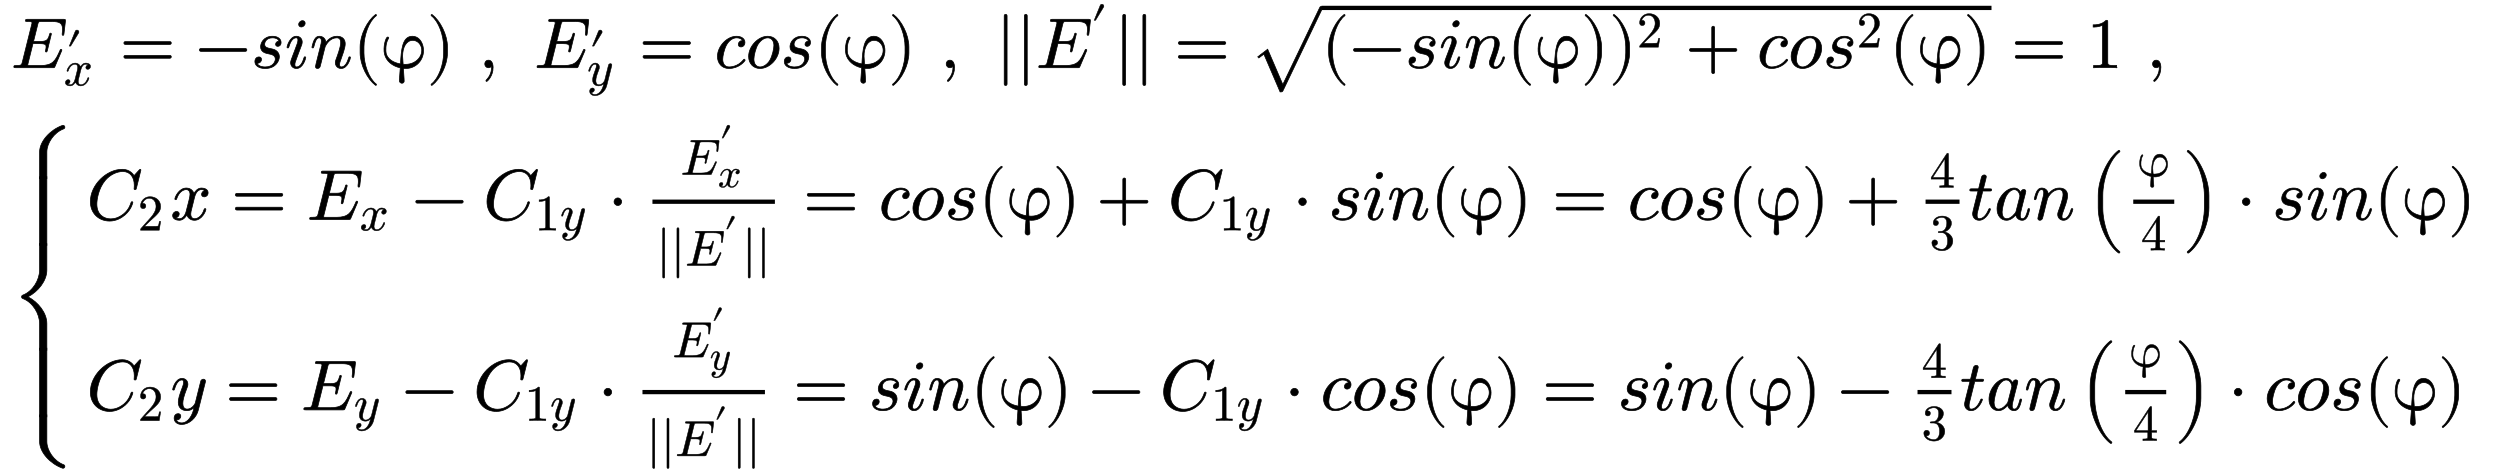 <!--
\begin{array}{l}
E'_x = -sin(φ) \ , \ E'_y = cos(φ) \ , \ ||E'|| = \sqrt{ (-sin(φ))^2 + cos^2(φ)} = 1 \ , \\
\left\{\begin{array}{l}
C_2x = E_x - C_{1y} \cdot \frac{E_x'}{||E'||}
= cos(φ) + C_{1y} \cdot sin(φ)
= cos(φ) + \frac{4}{3} tan \left( \frac{φ}{4} \right) \cdot sin(φ) \\
C_2y = E_y - C_{1y} \cdot \frac{E_y'}{||E'||}
= sin(φ) - C_{1y} \cdot cos(φ)
= sin(φ) - \frac{4}{3} tan \left( \frac{φ}{4} \right) \cdot cos(φ)
\end{array}\right.
\end{array}
-->
<svg xmlns:xlink="http://www.w3.org/1999/xlink" width="81.5ex" height="15.333ex" style="vertical-align: -7.167ex; margin-bottom: 1px; margin-top: 1px;" viewBox="0 -3547.2 35114.3 6594.3" xmlns="http://www.w3.org/2000/svg">
<defs>
<path stroke-width="10" id="E1-LATINMODERNNORMAL-1D438" d="M763 653l-20 -173c-2 -19 -3 -25 -14 -25c-9 0 -12 7 -12 12s1 12 1 18c4 27 4 29 4 53c0 82 -30 111 -152 111h-141c-44 0 -45 -4 -54 -39l-60 -241h94c92 0 110 23 131 99c3 12 5 18 14 18c7 0 12 -5 12 -11l-57 -234c-4 -15 -7 -20 -15 -20c-9 0 -13 6 -13 11 c0 3 1 6 3 11c7 30 7 42 7 49c0 25 0 46 -85 46h-99l-68 -273c-5 -18 -5 -20 -5 -23c0 -8 3 -9 13 -10c6 -1 8 -1 22 -1h146c171 0 208 67 273 215c2 6 4 12 13 12c12 0 12 -11 12 -11s-3 -9 -5 -14l-92 -216c-7 -16 -8 -17 -31 -17h-519c-19 0 -28 0 -28 12 c0 19 11 19 28 19c79 0 81 8 91 47l132 529c5 18 5 20 5 24c0 18 -28 18 -65 18c-19 0 -28 0 -28 11c0 20 10 20 30 20h505c25 0 30 0 27 -27Z"></path>
<path stroke-width="10" id="E1-LATINMODERNMAIN-2032" d="M251 710c0 -7 -2 -14 -6 -19l-158 -261h-27l120 297c4 11 18 21 33 21c21 0 38 -17 38 -38Z"></path>
<path stroke-width="10" id="E1-LATINMODERNNORMAL-1D465" d="M527 376c0 -40 -32 -58 -54 -58c-27 0 -38 19 -38 35c0 24 20 49 48 54c-21 13 -45 13 -50 13c-70 0 -93 -92 -99 -118l-34 -137c-11 -44 -17 -66 -17 -88c0 -34 16 -66 55 -66c32 0 100 24 133 131c2 7 4 11 13 11c3 0 12 0 12 -10c0 -25 -57 -154 -160 -154 c-60 0 -96 39 -108 76c-3 -6 -39 -76 -105 -76c-44 0 -94 20 -94 66c0 32 25 58 55 58c15 0 37 -8 37 -35c0 -28 -22 -49 -47 -54c21 -13 44 -13 50 -13c44 0 79 42 95 104c37 140 54 207 54 238c0 58 -35 67 -54 67c-34 0 -100 -25 -134 -131c-2 -9 -5 -11 -13 -11 c0 0 -12 0 -12 10c0 25 57 154 161 154c29 0 83 -10 108 -76c12 23 47 76 105 76c34 0 93 -14 93 -66Z"></path>
<path stroke-width="10" id="E1-LATINMODERNMAIN-3D" d="M722 347c0 -11 -9 -20 -20 -20h-626c-11 0 -20 9 -20 20s9 20 20 20h626c11 0 20 -9 20 -20zM722 153c0 -11 -9 -20 -20 -20h-626c-11 0 -20 9 -20 20s9 20 20 20h626c11 0 20 -9 20 -20Z"></path>
<path stroke-width="10" id="E1-LATINMODERNMAIN-2212" d="M722 250c0 -11 -9 -20 -20 -20h-626c-11 0 -20 9 -20 20s9 20 20 20h626c11 0 20 -9 20 -20Z"></path>
<path stroke-width="10" id="E1-LATINMODERNNORMAL-1D460" d="M420 356c0 -39 -24 -56 -46 -56s-31 15 -31 29c0 22 20 44 48 45c-15 39 -65 46 -90 46c-88 0 -112 -61 -112 -90c0 -45 40 -52 76 -60c44 -9 73 -14 100 -42c12 -12 31 -37 31 -73c0 -45 -39 -166 -201 -166c-86 0 -143 40 -143 97c0 45 30 66 56 66c21 0 37 -12 37 -35 c0 -28 -25 -58 -63 -53c23 -53 100 -53 114 -53c120 0 143 84 143 110c0 55 -52 66 -104 76c-29 6 -103 21 -103 99c0 44 37 146 169 146c76 0 119 -41 119 -86Z"></path>
<path stroke-width="10" id="E1-LATINMODERNNORMAL-1D456" d="M284 625c0 -30 -30 -53 -53 -53c-24 0 -38 17 -38 36c0 27 27 53 54 53c23 0 37 -16 37 -36zM293 143c0 -9 -37 -154 -131 -154c-48 0 -82 35 -82 82c0 21 13 54 23 80c16 43 61 159 69 185c4 10 11 31 11 52c0 32 -17 32 -25 32c-34 0 -74 -30 -101 -124 c-5 -16 -6 -18 -16 -18c0 0 -12 0 -12 10c0 9 38 154 132 154c50 0 82 -37 82 -82c0 -19 -5 -33 -13 -53c-10 -27 -10 -29 -22 -58l-39 -105c-23 -61 -29 -75 -29 -100c0 -23 7 -33 24 -33c51 0 84 61 102 124c5 15 5 18 15 18c3 0 12 0 12 -10Z"></path>
<path stroke-width="10" id="E1-LATINMODERNNORMAL-1D45B" d="M571 143c0 -8 -37 -154 -131 -154c-47 0 -82 35 -82 82c0 11 1 23 10 46c16 43 65 171 65 233c0 33 -9 70 -54 70c-95 0 -148 -91 -163 -122l-13 -50c-5 -23 -11 -45 -17 -67l-22 -90c-6 -25 -18 -72 -19 -74c-7 -20 -25 -28 -37 -28c-15 0 -29 9 -29 27c0 5 6 28 9 43 l58 231c13 52 16 63 16 84c0 33 -11 46 -31 46c-36 0 -56 -48 -73 -119c-6 -22 -7 -23 -17 -23c0 0 -12 0 -12 10c0 4 14 63 30 97c10 18 29 57 75 57s87 -31 92 -87c17 23 66 87 156 87c72 0 115 -40 115 -107c0 -57 -42 -167 -61 -220c-9 -22 -18 -46 -18 -71 c0 -23 7 -33 24 -33c49 0 82 56 102 124c5 15 5 18 15 18c3 0 12 0 12 -10Z"></path>
<path stroke-width="10" id="E1-LATINMODERNMAIN-28" d="M332 -238c0 -5 -5 -10 -10 -10c-2 0 -4 1 -6 2c-110 83 -215 283 -215 454v84c0 171 105 371 215 454c2 1 4 2 6 2c5 0 10 -5 10 -10c0 -3 -2 -6 -4 -8c-104 -78 -173 -278 -173 -438v-84c0 -160 69 -360 173 -438c2 -2 4 -5 4 -8Z"></path>
<path stroke-width="10" id="E1-LATINMODERNMAIN-3C6" d="M590 304c40 -158 -75 -315 -241 -315c-17 0 -25 1 -34 2c9 -142 12 -175 11 -183c-4 -23 -26 -26 -31 -26c-10 0 -30 6 -36 28c-1 5 0 7 0 20l12 168c-114 25 -198 98 -221 192c-24 96 16 241 44 241c10 0 14 -6 15 -10c0 0 1 -4 -5 -13c-43 -69 -38 -179 -31 -207 c18 -72 88 -128 201 -148c11 195 23 389 168 389c75 0 129 -60 148 -138zM568 282c-12 48 -53 102 -122 102c-89 0 -143 -96 -142 -224l7 -108c1 -3 2 -4 14 -4c8 -1 10 -1 18 -1c154 0 253 122 225 235Z"></path>
<path stroke-width="10" id="E1-LATINMODERNMAIN-29" d="M288 208c0 -171 -105 -371 -215 -454c-2 -1 -4 -2 -6 -2c-5 0 -10 5 -10 10c0 3 2 6 4 8c104 78 173 278 173 438v84c0 160 -69 360 -173 438c-2 2 -4 5 -4 8c0 5 5 10 10 10c2 0 4 -1 6 -2c110 -83 215 -283 215 -454v-84Z"></path>
<path stroke-width="10" id="E1-LATINMODERNMAIN-2C" d="M203 1c0 -117 -80 -194 -91 -194c-5 0 -10 4 -10 11c0 3 0 5 11 16c33 33 68 93 68 167c0 14 -2 15 -2 15s-2 -1 -5 -3c-10 -9 -23 -13 -35 -13c-33 0 -53 26 -53 53c0 28 20 53 53 53c39 0 64 -39 64 -105Z"></path>
<path stroke-width="10" id="E1-LATINMODERNNORMAL-1D466" d="M490 404c0 -7 0 -9 -4 -23l-96 -382c-28 -113 -131 -204 -234 -204c-62 0 -106 37 -106 87c0 49 33 65 56 65c10 0 37 -4 37 -35c0 -19 -10 -32 -20 -41c-14 -12 -27 -12 -43 -12c17 -39 62 -42 76 -42c46 0 84 29 110 63c40 53 52 102 65 154c-28 -28 -62 -45 -101 -45 c-59 0 -122 30 -122 119c0 47 18 104 58 210c7 19 17 45 17 70c0 32 -17 32 -25 32c-34 0 -74 -30 -101 -124c-5 -16 -6 -18 -16 -18c0 0 -12 0 -12 10c0 9 37 154 132 154c50 0 82 -37 82 -82c0 -20 -4 -31 -20 -72c-34 -88 -51 -150 -51 -196c0 -37 11 -81 62 -81 c66 0 109 70 113 85l45 180l20 80c4 18 12 49 14 54c9 15 25 21 35 21c15 0 29 -9 29 -27Z"></path>
<path stroke-width="10" id="E1-LATINMODERNNORMAL-1D450" d="M430 107c0 -12 -84 -118 -227 -118c-104 0 -162 79 -162 169c0 141 133 284 268 284c71 0 118 -37 118 -86c0 -40 -27 -64 -56 -64c-19 0 -37 11 -37 35c0 7 2 24 18 39c14 14 28 14 44 14c-14 27 -52 40 -86 40c-55 0 -110 -43 -141 -100c-34 -62 -54 -159 -54 -200 c0 -60 27 -109 90 -109c12 0 121 0 200 99c6 8 8 10 13 10c6 0 12 -7 12 -13Z"></path>
<path stroke-width="10" id="E1-LATINMODERNNORMAL-1D45C" d="M469 273c0 -146 -135 -284 -268 -284c-93 0 -160 70 -160 169c0 142 134 284 268 284c90 0 160 -65 160 -169zM396 312c0 60 -30 108 -88 108c-28 0 -85 -15 -135 -92c-32 -51 -58 -159 -58 -208c0 -78 44 -109 87 -109c46 0 101 34 136 92c38 65 58 170 58 209Z"></path>
<path stroke-width="10" id="E1-LATINMODERNMAIN-7C" d="M159 -230c0 -11 -9 -20 -20 -20s-20 9 -20 20v960c0 11 9 20 20 20s20 -9 20 -20v-960Z"></path>
<path stroke-width="10" id="E1-LATINMODERNMAIN-32" d="M449 174l-28 -174h-371c0 24 0 26 11 37l192 214c55 62 105 141 105 221c0 82 -43 163 -134 163c-58 0 -112 -37 -135 -102c3 1 5 1 13 1c35 0 53 -26 53 -52c0 -41 -35 -53 -52 -53c-3 0 -53 0 -53 56c0 89 74 181 187 181c122 0 212 -80 212 -194 c0 -100 -60 -154 -216 -292l-106 -103h180c22 0 88 0 95 8c10 15 17 59 22 89h25Z"></path>
<path stroke-width="10" id="E1-LATINMODERNMAIN-2B" d="M722 250c0 -11 -9 -20 -20 -20h-293v-293c0 -11 -9 -20 -20 -20s-20 9 -20 20v293h-293c-11 0 -20 9 -20 20s9 20 20 20h293v293c0 11 9 20 20 20s20 -9 20 -20v-293h293c11 0 20 -9 20 -20Z"></path>
<path stroke-width="10" id="E1-LATINMODERNSIZE1-221A" d="M1020 830c0 -3 0 -5 -7 -18l-547 -1142c-10 -19 -11 -20 -42 -20l-228 531l-71 -54l-15 16l139 107l213 -496l516 1076c5 11 9 20 22 20c12 0 20 -9 20 -20Z"></path>
<path stroke-width="10" id="E1-LATINMODERNMAIN-31" d="M419 0c-35 3 -122 3 -162 3s-127 0 -162 -3v31h32c90 0 93 12 93 48v518c-52 -26 -111 -26 -131 -26v31c32 0 120 0 182 64c23 0 23 -2 23 -26v-561c0 -37 3 -48 93 -48h32v-31Z"></path>
<path stroke-width="10" id="E1-LATINMODERNMAIN-7B" d="M425 -238c0 -7 -5 -12 -12 -12c-105 0 -196 52 -196 125v250c0 58 -55 113 -130 113c-7 0 -12 5 -12 12s5 12 12 12c75 0 130 55 130 113v250c0 73 91 125 196 125c7 0 12 -5 12 -12s-5 -12 -12 -12c-75 0 -130 -49 -130 -101v-250c0 -58 -48 -104 -115 -125 c67 -21 115 -67 115 -125v-250c0 -52 55 -101 130 -101c7 0 12 -5 12 -12Z"></path>
<path stroke-width="10" id="E1-LATINMODERNNORMAL-1D436" d="M760 695l-63 -255c-5 -18 -5 -20 -18 -20c-4 0 -15 0 -15 10s3 11 3 51c0 116 -59 193 -161 193c-89 0 -183 -50 -244 -121c-100 -117 -121 -279 -121 -336c0 -156 106 -208 196 -208c52 0 115 17 184 73c69 58 92 129 101 158c2 8 7 10 13 10c0 0 12 0 12 -10 c0 -3 -17 -94 -110 -176c-53 -46 -129 -86 -216 -86c-153 0 -271 109 -271 274c0 232 225 453 448 453c111 0 157 -75 166 -89l70 77c11 11 12 12 15 12c9 0 11 -7 11 -10Z"></path>
<path stroke-width="10" id="E1-LATINMODERNMAIN-22C5" d="M192 250c0 -29 -24 -53 -53 -53s-53 24 -53 53s24 53 53 53s53 -24 53 -53Z"></path>
<path stroke-width="10" id="E1-LATINMODERNMAIN-34" d="M471 165h-100v-87c0 -36 2 -47 76 -47h21v-31c-41 3 -94 3 -136 3s-94 0 -135 -3v31h21c74 0 76 11 76 47v87h-266v31l307 469c8 12 11 12 20 12c16 0 16 -6 16 -26v-455h100v-31zM300 196v373l-244 -373h244Z"></path>
<path stroke-width="10" id="E1-LATINMODERNMAIN-33" d="M457 171c0 -102 -91 -193 -213 -193c-109 0 -202 66 -202 157c0 44 32 58 56 58c29 0 56 -20 56 -56c0 -38 -31 -60 -66 -55c35 -59 110 -76 153 -76c44 0 113 29 113 165c0 98 -37 166 -119 166h-44c-17 0 -24 0 -24 11c0 10 7 11 15 12c7 0 31 2 39 3c25 1 59 4 89 52 c26 44 28 102 28 114c0 90 -55 112 -96 112c-36 0 -102 -13 -133 -62c15 0 62 0 62 -50c0 -29 -20 -51 -51 -51c-29 0 -51 19 -51 52c0 76 76 136 177 136c96 0 184 -56 184 -138c0 -79 -58 -149 -140 -176c104 -21 167 -99 167 -181Z"></path>
<path stroke-width="10" id="E1-LATINMODERNNORMAL-1D461" d="M330 420c0 -20 -10 -20 -30 -20h-94l-74 -295c-4 -17 -6 -24 -6 -48c0 -33 10 -46 31 -46c34 0 87 24 130 128c5 11 6 14 15 14c4 0 12 0 12 -10c0 -8 -57 -154 -159 -154c-54 0 -92 38 -92 92c0 18 4 35 76 319h-88c-20 0 -28 0 -28 12c0 19 10 19 30 19h94l39 159 c9 35 37 36 40 36c17 0 29 -10 29 -27c0 -6 -5 -26 -41 -168h88c18 0 28 0 28 -11Z"></path>
<path stroke-width="10" id="E1-LATINMODERNNORMAL-1D44E" d="M498 143c0 0 -13 -63 -30 -99c-16 -32 -39 -55 -74 -55c-48 0 -83 33 -91 75c-60 -71 -110 -75 -130 -75c-78 0 -133 66 -133 160c0 146 124 293 241 293c45 0 74 -27 92 -64c3 22 18 44 42 44c17 0 29 -10 29 -27c0 -4 0 -6 -7 -34l-36 -140l-22 -90 c-11 -44 -13 -52 -13 -74c0 -20 3 -46 30 -46c41 0 59 59 76 124c3 14 4 18 14 18c3 0 12 0 12 -10zM361 332c0 6 -14 88 -79 88c-40 0 -85 -37 -116 -96c-23 -46 -55 -169 -55 -219c0 -39 14 -94 64 -94c28 0 69 16 113 71c15 17 15 19 20 37l50 196c1 5 3 11 3 17Z"></path>
<path stroke-width="10" id="E1-LATINMODERNSIZE3-28" d="M461 -459c0 -7 -6 -13 -13 -13c-3 0 -6 1 -8 3c-147 111 -284 390 -284 633v172c0 243 137 522 284 633c2 2 5 3 8 3c7 0 13 -6 13 -13c0 -4 -2 -8 -5 -10c-140 -105 -236 -383 -236 -613v-172c0 -230 96 -508 236 -613c3 -2 5 -6 5 -10Z"></path>
<path stroke-width="10" id="E1-LATINMODERNSIZE3-29" d="M367 164c0 -243 -137 -522 -284 -633c-3 -2 -5 -3 -8 -3c-7 0 -13 6 -13 13c0 4 2 8 5 10c140 105 236 383 236 613v172c0 230 -96 508 -236 613c-3 2 -5 6 -5 10c0 7 6 13 13 13c3 0 5 -1 8 -3c147 -111 284 -390 284 -633v-172Z"></path>
<path stroke-width="10" id="E1-LATINMODERNSYMBOLS-23A7" d="M755 724c0 -11 -7 -21 -17 -24c-138 -51 -236 -202 -236 -325v-375h-102v375c0 151 151 312 320 373c3 1 6 2 9 2c14 0 26 -12 26 -26Z"></path>
<path stroke-width="10" id="E1-LATINMODERNSYMBOLS-23A9" d="M755 26c0 -14 -12 -26 -26 -26c-3 0 -6 1 -9 2c-169 61 -320 222 -320 373v375h102v-375c0 -123 98 -274 236 -325c10 -3 17 -13 17 -24Z"></path>
<path stroke-width="10" id="E1-LATINMODERNSYMBOLS-23A8" d="M502 1500v-375c0 -147 -120 -300 -265 -375c145 -75 265 -228 265 -375v-375h-102v375c0 137 -97 300 -236 351c-10 3 -17 13 -17 24s7 21 17 24c139 51 236 214 236 351v375h102Z"></path>
<path stroke-width="10" id="E1-LATINMODERNSIZE7-E003" d="M502 0h-102v748h102v-748Z"></path>
</defs>
<g stroke="currentColor" fill="currentColor" stroke-width="0" transform="matrix(1 0 0 -1 0 0)">
<g transform="translate(167,0)">
<g transform="translate(-11,0)">
<g transform="translate(0,2602)">
 <use xlink:href="#E1-LATINMODERNNORMAL-1D438" x="0" y="0"></use>
 <use transform="scale(0.707)" xlink:href="#E1-LATINMODERNMAIN-2032" x="1096" y="0"></use>
 <use transform="scale(0.707)" xlink:href="#E1-LATINMODERNNORMAL-1D465" x="1050" y="-350"></use>
 <use xlink:href="#E1-LATINMODERNMAIN-3D" x="1528" y="0"></use>
 <use xlink:href="#E1-LATINMODERNMAIN-2212" x="2589" y="0"></use>
 <use xlink:href="#E1-LATINMODERNNORMAL-1D460" x="3372" y="0"></use>
 <use xlink:href="#E1-LATINMODERNNORMAL-1D456" x="3846" y="0"></use>
 <use xlink:href="#E1-LATINMODERNNORMAL-1D45B" x="4196" y="0"></use>
 <use xlink:href="#E1-LATINMODERNMAIN-28" x="4801" y="0"></use>
 <use xlink:href="#E1-LATINMODERNMAIN-3C6" x="5195" y="0"></use>
 <use xlink:href="#E1-LATINMODERNMAIN-29" x="5841" y="0"></use>
 <use xlink:href="#E1-LATINMODERNMAIN-2C" x="6567" y="0"></use>
<g transform="translate(7349,0)">
 <use xlink:href="#E1-LATINMODERNNORMAL-1D438" x="0" y="0"></use>
 <use transform="scale(0.707)" xlink:href="#E1-LATINMODERNMAIN-2032" x="1096" y="0"></use>
 <use transform="scale(0.707)" xlink:href="#E1-LATINMODERNNORMAL-1D466" x="1050" y="-350"></use>
</g>
 <use xlink:href="#E1-LATINMODERNMAIN-3D" x="8820" y="0"></use>
 <use xlink:href="#E1-LATINMODERNNORMAL-1D450" x="9880" y="0"></use>
 <use xlink:href="#E1-LATINMODERNNORMAL-1D45C" x="10318" y="0"></use>
 <use xlink:href="#E1-LATINMODERNNORMAL-1D460" x="10808" y="0"></use>
 <use xlink:href="#E1-LATINMODERNMAIN-28" x="11282" y="0"></use>
 <use xlink:href="#E1-LATINMODERNMAIN-3C6" x="11676" y="0"></use>
 <use xlink:href="#E1-LATINMODERNMAIN-29" x="12322" y="0"></use>
 <use xlink:href="#E1-LATINMODERNMAIN-2C" x="13048" y="0"></use>
 <use xlink:href="#E1-LATINMODERNMAIN-7C" x="13830" y="0"></use>
 <use xlink:href="#E1-LATINMODERNMAIN-7C" x="14113" y="0"></use>
<g transform="translate(14396,0)">
 <use xlink:href="#E1-LATINMODERNNORMAL-1D438" x="0" y="0"></use>
 <use transform="scale(0.707)" xlink:href="#E1-LATINMODERNMAIN-2032" x="1096" y="513"></use>
</g>
 <use xlink:href="#E1-LATINMODERNMAIN-7C" x="15495" y="0"></use>
 <use xlink:href="#E1-LATINMODERNMAIN-7C" x="15778" y="0"></use>
 <use xlink:href="#E1-LATINMODERNMAIN-3D" x="16339" y="0"></use>
<g transform="translate(17400,0)">
 <use xlink:href="#E1-LATINMODERNSIZE1-221A" x="0" y="10"></use>
<rect stroke="none" width="9411" height="60" x="1005" y="810"></rect>
<g transform="translate(1005,0)">
 <use xlink:href="#E1-LATINMODERNMAIN-28" x="0" y="0"></use>
 <use xlink:href="#E1-LATINMODERNMAIN-2212" x="394" y="0"></use>
 <use xlink:href="#E1-LATINMODERNNORMAL-1D460" x="1177" y="0"></use>
 <use xlink:href="#E1-LATINMODERNNORMAL-1D456" x="1651" y="0"></use>
 <use xlink:href="#E1-LATINMODERNNORMAL-1D45B" x="2001" y="0"></use>
 <use xlink:href="#E1-LATINMODERNMAIN-28" x="2606" y="0"></use>
 <use xlink:href="#E1-LATINMODERNMAIN-3C6" x="3000" y="0"></use>
 <use xlink:href="#E1-LATINMODERNMAIN-29" x="3646" y="0"></use>
<g transform="translate(4040,0)">
 <use xlink:href="#E1-LATINMODERNMAIN-29" x="0" y="0"></use>
 <use transform="scale(0.707)" xlink:href="#E1-LATINMODERNMAIN-32" x="557" y="408"></use>
</g>
 <use xlink:href="#E1-LATINMODERNMAIN-2B" x="5113" y="0"></use>
 <use xlink:href="#E1-LATINMODERNNORMAL-1D450" x="6118" y="0"></use>
 <use xlink:href="#E1-LATINMODERNNORMAL-1D45C" x="6556" y="0"></use>
<g transform="translate(7046,0)">
 <use xlink:href="#E1-LATINMODERNNORMAL-1D460" x="0" y="0"></use>
 <use transform="scale(0.707)" xlink:href="#E1-LATINMODERNMAIN-32" x="670" y="408"></use>
</g>
 <use xlink:href="#E1-LATINMODERNMAIN-28" x="7977" y="0"></use>
 <use xlink:href="#E1-LATINMODERNMAIN-3C6" x="8371" y="0"></use>
 <use xlink:href="#E1-LATINMODERNMAIN-29" x="9017" y="0"></use>
</g>
</g>
 <use xlink:href="#E1-LATINMODERNMAIN-3D" x="28094" y="0"></use>
 <use xlink:href="#E1-LATINMODERNMAIN-31" x="29155" y="0"></use>
 <use xlink:href="#E1-LATINMODERNMAIN-2C" x="29992" y="0"></use>
</g>
<g transform="translate(0,-865)">
<g transform="translate(0,2668)">
 <use xlink:href="#E1-LATINMODERNSYMBOLS-23A7" x="0" y="-760"></use>
<g transform="translate(0,-1695.418) scale(1,1.287)">
 <use xlink:href="#E1-LATINMODERNSIZE7-E003"></use>
</g>
 <use xlink:href="#E1-LATINMODERNSYMBOLS-23A8" x="0" y="-3169"></use>
<g transform="translate(0,-4103.704) scale(1,1.287)">
 <use xlink:href="#E1-LATINMODERNSIZE7-E003"></use>
</g>
 <use xlink:href="#E1-LATINMODERNSYMBOLS-23A9" x="0" y="-4827"></use>
</g>
<g transform="translate(1074,0)">
<g transform="translate(-11,0)">
<g transform="translate(0,1335)">
 <use xlink:href="#E1-LATINMODERNNORMAL-1D436" x="0" y="0"></use>
 <use transform="scale(0.707)" xlink:href="#E1-LATINMODERNMAIN-32" x="1018" y="-213"></use>
 <use xlink:href="#E1-LATINMODERNNORMAL-1D465" x="1177" y="0"></use>
 <use xlink:href="#E1-LATINMODERNMAIN-3D" x="2031" y="0"></use>
<g transform="translate(3092,0)">
 <use xlink:href="#E1-LATINMODERNNORMAL-1D438" x="0" y="0"></use>
 <use transform="scale(0.707)" xlink:href="#E1-LATINMODERNNORMAL-1D465" x="1050" y="-213"></use>
</g>
 <use xlink:href="#E1-LATINMODERNMAIN-2212" x="4565" y="0"></use>
<g transform="translate(5571,0)">
 <use xlink:href="#E1-LATINMODERNNORMAL-1D436" x="0" y="0"></use>
<g transform="translate(720,-150)">
 <use transform="scale(0.707)" xlink:href="#E1-LATINMODERNMAIN-31" x="0" y="0"></use>
 <use transform="scale(0.707)" xlink:href="#E1-LATINMODERNNORMAL-1D466" x="505" y="0"></use>
</g>
</g>
 <use xlink:href="#E1-LATINMODERNMAIN-22C5" x="7320" y="0"></use>
<g transform="translate(7603,0)">
<g transform="translate(342,0)">
<rect stroke="none" width="1720" height="60" x="0" y="220"></rect>
<g transform="translate(396,631)">
 <use transform="scale(0.707)" xlink:href="#E1-LATINMODERNNORMAL-1D438" x="0" y="0"></use>
 <use transform="scale(0.574)" xlink:href="#E1-LATINMODERNMAIN-2032" x="955" y="463"></use>
 <use transform="scale(0.574)" xlink:href="#E1-LATINMODERNNORMAL-1D465" x="915" y="-305"></use>
</g>
<g transform="translate(60,-646)">
 <use transform="scale(0.707)" xlink:href="#E1-LATINMODERNMAIN-7C" x="0" y="0"></use>
 <use transform="scale(0.707)" xlink:href="#E1-LATINMODERNMAIN-7C" x="283" y="0"></use>
<g transform="translate(400,0)">
 <use transform="scale(0.707)" xlink:href="#E1-LATINMODERNNORMAL-1D438" x="0" y="0"></use>
 <use transform="scale(0.574)" xlink:href="#E1-LATINMODERNMAIN-2032" x="955" y="463"></use>
</g>
 <use transform="scale(0.707)" xlink:href="#E1-LATINMODERNMAIN-7C" x="1698" y="0"></use>
 <use transform="scale(0.707)" xlink:href="#E1-LATINMODERNMAIN-7C" x="1981" y="0"></use>
</g>
</g>
</g>
 <use xlink:href="#E1-LATINMODERNMAIN-3D" x="10064" y="0"></use>
 <use xlink:href="#E1-LATINMODERNNORMAL-1D450" x="11125" y="0"></use>
 <use xlink:href="#E1-LATINMODERNNORMAL-1D45C" x="11563" y="0"></use>
 <use xlink:href="#E1-LATINMODERNNORMAL-1D460" x="12053" y="0"></use>
 <use xlink:href="#E1-LATINMODERNMAIN-28" x="12527" y="0"></use>
 <use xlink:href="#E1-LATINMODERNMAIN-3C6" x="12921" y="0"></use>
 <use xlink:href="#E1-LATINMODERNMAIN-29" x="13567" y="0"></use>
 <use xlink:href="#E1-LATINMODERNMAIN-2B" x="14183" y="0"></use>
<g transform="translate(15188,0)">
 <use xlink:href="#E1-LATINMODERNNORMAL-1D436" x="0" y="0"></use>
<g transform="translate(720,-150)">
 <use transform="scale(0.707)" xlink:href="#E1-LATINMODERNMAIN-31" x="0" y="0"></use>
 <use transform="scale(0.707)" xlink:href="#E1-LATINMODERNNORMAL-1D466" x="505" y="0"></use>
</g>
</g>
 <use xlink:href="#E1-LATINMODERNMAIN-22C5" x="16937" y="0"></use>
 <use xlink:href="#E1-LATINMODERNNORMAL-1D460" x="17443" y="0"></use>
 <use xlink:href="#E1-LATINMODERNNORMAL-1D456" x="17917" y="0"></use>
 <use xlink:href="#E1-LATINMODERNNORMAL-1D45B" x="18267" y="0"></use>
 <use xlink:href="#E1-LATINMODERNMAIN-28" x="18872" y="0"></use>
 <use xlink:href="#E1-LATINMODERNMAIN-3C6" x="19266" y="0"></use>
 <use xlink:href="#E1-LATINMODERNMAIN-29" x="19912" y="0"></use>
 <use xlink:href="#E1-LATINMODERNMAIN-3D" x="20583" y="0"></use>
 <use xlink:href="#E1-LATINMODERNNORMAL-1D450" x="21644" y="0"></use>
 <use xlink:href="#E1-LATINMODERNNORMAL-1D45C" x="22082" y="0"></use>
 <use xlink:href="#E1-LATINMODERNNORMAL-1D460" x="22572" y="0"></use>
 <use xlink:href="#E1-LATINMODERNMAIN-28" x="23046" y="0"></use>
 <use xlink:href="#E1-LATINMODERNMAIN-3C6" x="23440" y="0"></use>
 <use xlink:href="#E1-LATINMODERNMAIN-29" x="24086" y="0"></use>
 <use xlink:href="#E1-LATINMODERNMAIN-2B" x="24702" y="0"></use>
<g transform="translate(25485,0)">
<g transform="translate(342,0)">
<rect stroke="none" width="477" height="60" x="0" y="220"></rect>
 <use transform="scale(0.707)" xlink:href="#E1-LATINMODERNMAIN-34" x="84" y="638"></use>
 <use transform="scale(0.707)" xlink:href="#E1-LATINMODERNMAIN-33" x="84" y="-598"></use>
</g>
</g>
 <use xlink:href="#E1-LATINMODERNNORMAL-1D461" x="26425" y="0"></use>
 <use xlink:href="#E1-LATINMODERNNORMAL-1D44E" x="26791" y="0"></use>
 <use xlink:href="#E1-LATINMODERNNORMAL-1D45B" x="27325" y="0"></use>
<g transform="translate(28096,0)">
 <use xlink:href="#E1-LATINMODERNSIZE3-28"></use>
<g transform="translate(528,0)">
<g transform="translate(120,0)">
<rect stroke="none" width="576" height="60" x="0" y="220"></rect>
 <use transform="scale(0.707)" xlink:href="#E1-LATINMODERNMAIN-3C6" x="84" y="856"></use>
 <use transform="scale(0.707)" xlink:href="#E1-LATINMODERNMAIN-34" x="155" y="-609"></use>
</g>
</g>
 <use xlink:href="#E1-LATINMODERNSIZE3-29" x="1344" y="0"></use>
</g>
 <use xlink:href="#E1-LATINMODERNMAIN-22C5" x="30191" y="0"></use>
 <use xlink:href="#E1-LATINMODERNNORMAL-1D460" x="30697" y="0"></use>
 <use xlink:href="#E1-LATINMODERNNORMAL-1D456" x="31171" y="0"></use>
 <use xlink:href="#E1-LATINMODERNNORMAL-1D45B" x="31521" y="0"></use>
 <use xlink:href="#E1-LATINMODERNMAIN-28" x="32126" y="0"></use>
 <use xlink:href="#E1-LATINMODERNMAIN-3C6" x="32520" y="0"></use>
 <use xlink:href="#E1-LATINMODERNMAIN-29" x="33166" y="0"></use>
</g>
<g transform="translate(0,-1339)">
 <use xlink:href="#E1-LATINMODERNNORMAL-1D436" x="0" y="0"></use>
 <use transform="scale(0.707)" xlink:href="#E1-LATINMODERNMAIN-32" x="1018" y="-213"></use>
 <use xlink:href="#E1-LATINMODERNNORMAL-1D466" x="1177" y="0"></use>
 <use xlink:href="#E1-LATINMODERNMAIN-3D" x="1949" y="0"></use>
<g transform="translate(3010,0)">
 <use xlink:href="#E1-LATINMODERNNORMAL-1D438" x="0" y="0"></use>
 <use transform="scale(0.707)" xlink:href="#E1-LATINMODERNNORMAL-1D466" x="1050" y="-213"></use>
</g>
 <use xlink:href="#E1-LATINMODERNMAIN-2212" x="4425" y="0"></use>
<g transform="translate(5431,0)">
 <use xlink:href="#E1-LATINMODERNNORMAL-1D436" x="0" y="0"></use>
<g transform="translate(720,-150)">
 <use transform="scale(0.707)" xlink:href="#E1-LATINMODERNMAIN-31" x="0" y="0"></use>
 <use transform="scale(0.707)" xlink:href="#E1-LATINMODERNNORMAL-1D466" x="505" y="0"></use>
</g>
</g>
 <use xlink:href="#E1-LATINMODERNMAIN-22C5" x="7180" y="0"></use>
<g transform="translate(7463,0)">
<g transform="translate(342,0)">
<rect stroke="none" width="1720" height="60" x="0" y="220"></rect>
<g transform="translate(420,742)">
 <use transform="scale(0.707)" xlink:href="#E1-LATINMODERNNORMAL-1D438" x="0" y="0"></use>
 <use transform="scale(0.574)" xlink:href="#E1-LATINMODERNMAIN-2032" x="955" y="463"></use>
 <use transform="scale(0.574)" xlink:href="#E1-LATINMODERNNORMAL-1D466" x="915" y="-305"></use>
</g>
<g transform="translate(60,-646)">
 <use transform="scale(0.707)" xlink:href="#E1-LATINMODERNMAIN-7C" x="0" y="0"></use>
 <use transform="scale(0.707)" xlink:href="#E1-LATINMODERNMAIN-7C" x="283" y="0"></use>
<g transform="translate(400,0)">
 <use transform="scale(0.707)" xlink:href="#E1-LATINMODERNNORMAL-1D438" x="0" y="0"></use>
 <use transform="scale(0.574)" xlink:href="#E1-LATINMODERNMAIN-2032" x="955" y="463"></use>
</g>
 <use transform="scale(0.707)" xlink:href="#E1-LATINMODERNMAIN-7C" x="1698" y="0"></use>
 <use transform="scale(0.707)" xlink:href="#E1-LATINMODERNMAIN-7C" x="1981" y="0"></use>
</g>
</g>
</g>
 <use xlink:href="#E1-LATINMODERNMAIN-3D" x="9924" y="0"></use>
 <use xlink:href="#E1-LATINMODERNNORMAL-1D460" x="10985" y="0"></use>
 <use xlink:href="#E1-LATINMODERNNORMAL-1D456" x="11459" y="0"></use>
 <use xlink:href="#E1-LATINMODERNNORMAL-1D45B" x="11809" y="0"></use>
 <use xlink:href="#E1-LATINMODERNMAIN-28" x="12414" y="0"></use>
 <use xlink:href="#E1-LATINMODERNMAIN-3C6" x="12808" y="0"></use>
 <use xlink:href="#E1-LATINMODERNMAIN-29" x="13454" y="0"></use>
 <use xlink:href="#E1-LATINMODERNMAIN-2212" x="14070" y="0"></use>
<g transform="translate(15075,0)">
 <use xlink:href="#E1-LATINMODERNNORMAL-1D436" x="0" y="0"></use>
<g transform="translate(720,-150)">
 <use transform="scale(0.707)" xlink:href="#E1-LATINMODERNMAIN-31" x="0" y="0"></use>
 <use transform="scale(0.707)" xlink:href="#E1-LATINMODERNNORMAL-1D466" x="505" y="0"></use>
</g>
</g>
 <use xlink:href="#E1-LATINMODERNMAIN-22C5" x="16824" y="0"></use>
 <use xlink:href="#E1-LATINMODERNNORMAL-1D450" x="17330" y="0"></use>
 <use xlink:href="#E1-LATINMODERNNORMAL-1D45C" x="17768" y="0"></use>
 <use xlink:href="#E1-LATINMODERNNORMAL-1D460" x="18258" y="0"></use>
 <use xlink:href="#E1-LATINMODERNMAIN-28" x="18732" y="0"></use>
 <use xlink:href="#E1-LATINMODERNMAIN-3C6" x="19126" y="0"></use>
 <use xlink:href="#E1-LATINMODERNMAIN-29" x="19772" y="0"></use>
 <use xlink:href="#E1-LATINMODERNMAIN-3D" x="20443" y="0"></use>
 <use xlink:href="#E1-LATINMODERNNORMAL-1D460" x="21504" y="0"></use>
 <use xlink:href="#E1-LATINMODERNNORMAL-1D456" x="21978" y="0"></use>
 <use xlink:href="#E1-LATINMODERNNORMAL-1D45B" x="22328" y="0"></use>
 <use xlink:href="#E1-LATINMODERNMAIN-28" x="22933" y="0"></use>
 <use xlink:href="#E1-LATINMODERNMAIN-3C6" x="23327" y="0"></use>
 <use xlink:href="#E1-LATINMODERNMAIN-29" x="23973" y="0"></use>
 <use xlink:href="#E1-LATINMODERNMAIN-2212" x="24589" y="0"></use>
<g transform="translate(25372,0)">
<g transform="translate(342,0)">
<rect stroke="none" width="477" height="60" x="0" y="220"></rect>
 <use transform="scale(0.707)" xlink:href="#E1-LATINMODERNMAIN-34" x="84" y="638"></use>
 <use transform="scale(0.707)" xlink:href="#E1-LATINMODERNMAIN-33" x="84" y="-598"></use>
</g>
</g>
 <use xlink:href="#E1-LATINMODERNNORMAL-1D461" x="26312" y="0"></use>
 <use xlink:href="#E1-LATINMODERNNORMAL-1D44E" x="26678" y="0"></use>
 <use xlink:href="#E1-LATINMODERNNORMAL-1D45B" x="27212" y="0"></use>
<g transform="translate(27983,0)">
 <use xlink:href="#E1-LATINMODERNSIZE3-28"></use>
<g transform="translate(528,0)">
<g transform="translate(120,0)">
<rect stroke="none" width="576" height="60" x="0" y="220"></rect>
 <use transform="scale(0.707)" xlink:href="#E1-LATINMODERNMAIN-3C6" x="84" y="856"></use>
 <use transform="scale(0.707)" xlink:href="#E1-LATINMODERNMAIN-34" x="155" y="-609"></use>
</g>
</g>
 <use xlink:href="#E1-LATINMODERNSIZE3-29" x="1344" y="0"></use>
</g>
 <use xlink:href="#E1-LATINMODERNMAIN-22C5" x="30078" y="0"></use>
 <use xlink:href="#E1-LATINMODERNNORMAL-1D450" x="30584" y="0"></use>
 <use xlink:href="#E1-LATINMODERNNORMAL-1D45C" x="31022" y="0"></use>
 <use xlink:href="#E1-LATINMODERNNORMAL-1D460" x="31512" y="0"></use>
 <use xlink:href="#E1-LATINMODERNMAIN-28" x="31986" y="0"></use>
 <use xlink:href="#E1-LATINMODERNMAIN-3C6" x="32380" y="0"></use>
 <use xlink:href="#E1-LATINMODERNMAIN-29" x="33026" y="0"></use>
</g>
</g>
</g>
</g>
</g>
</g>
</g>
</svg>